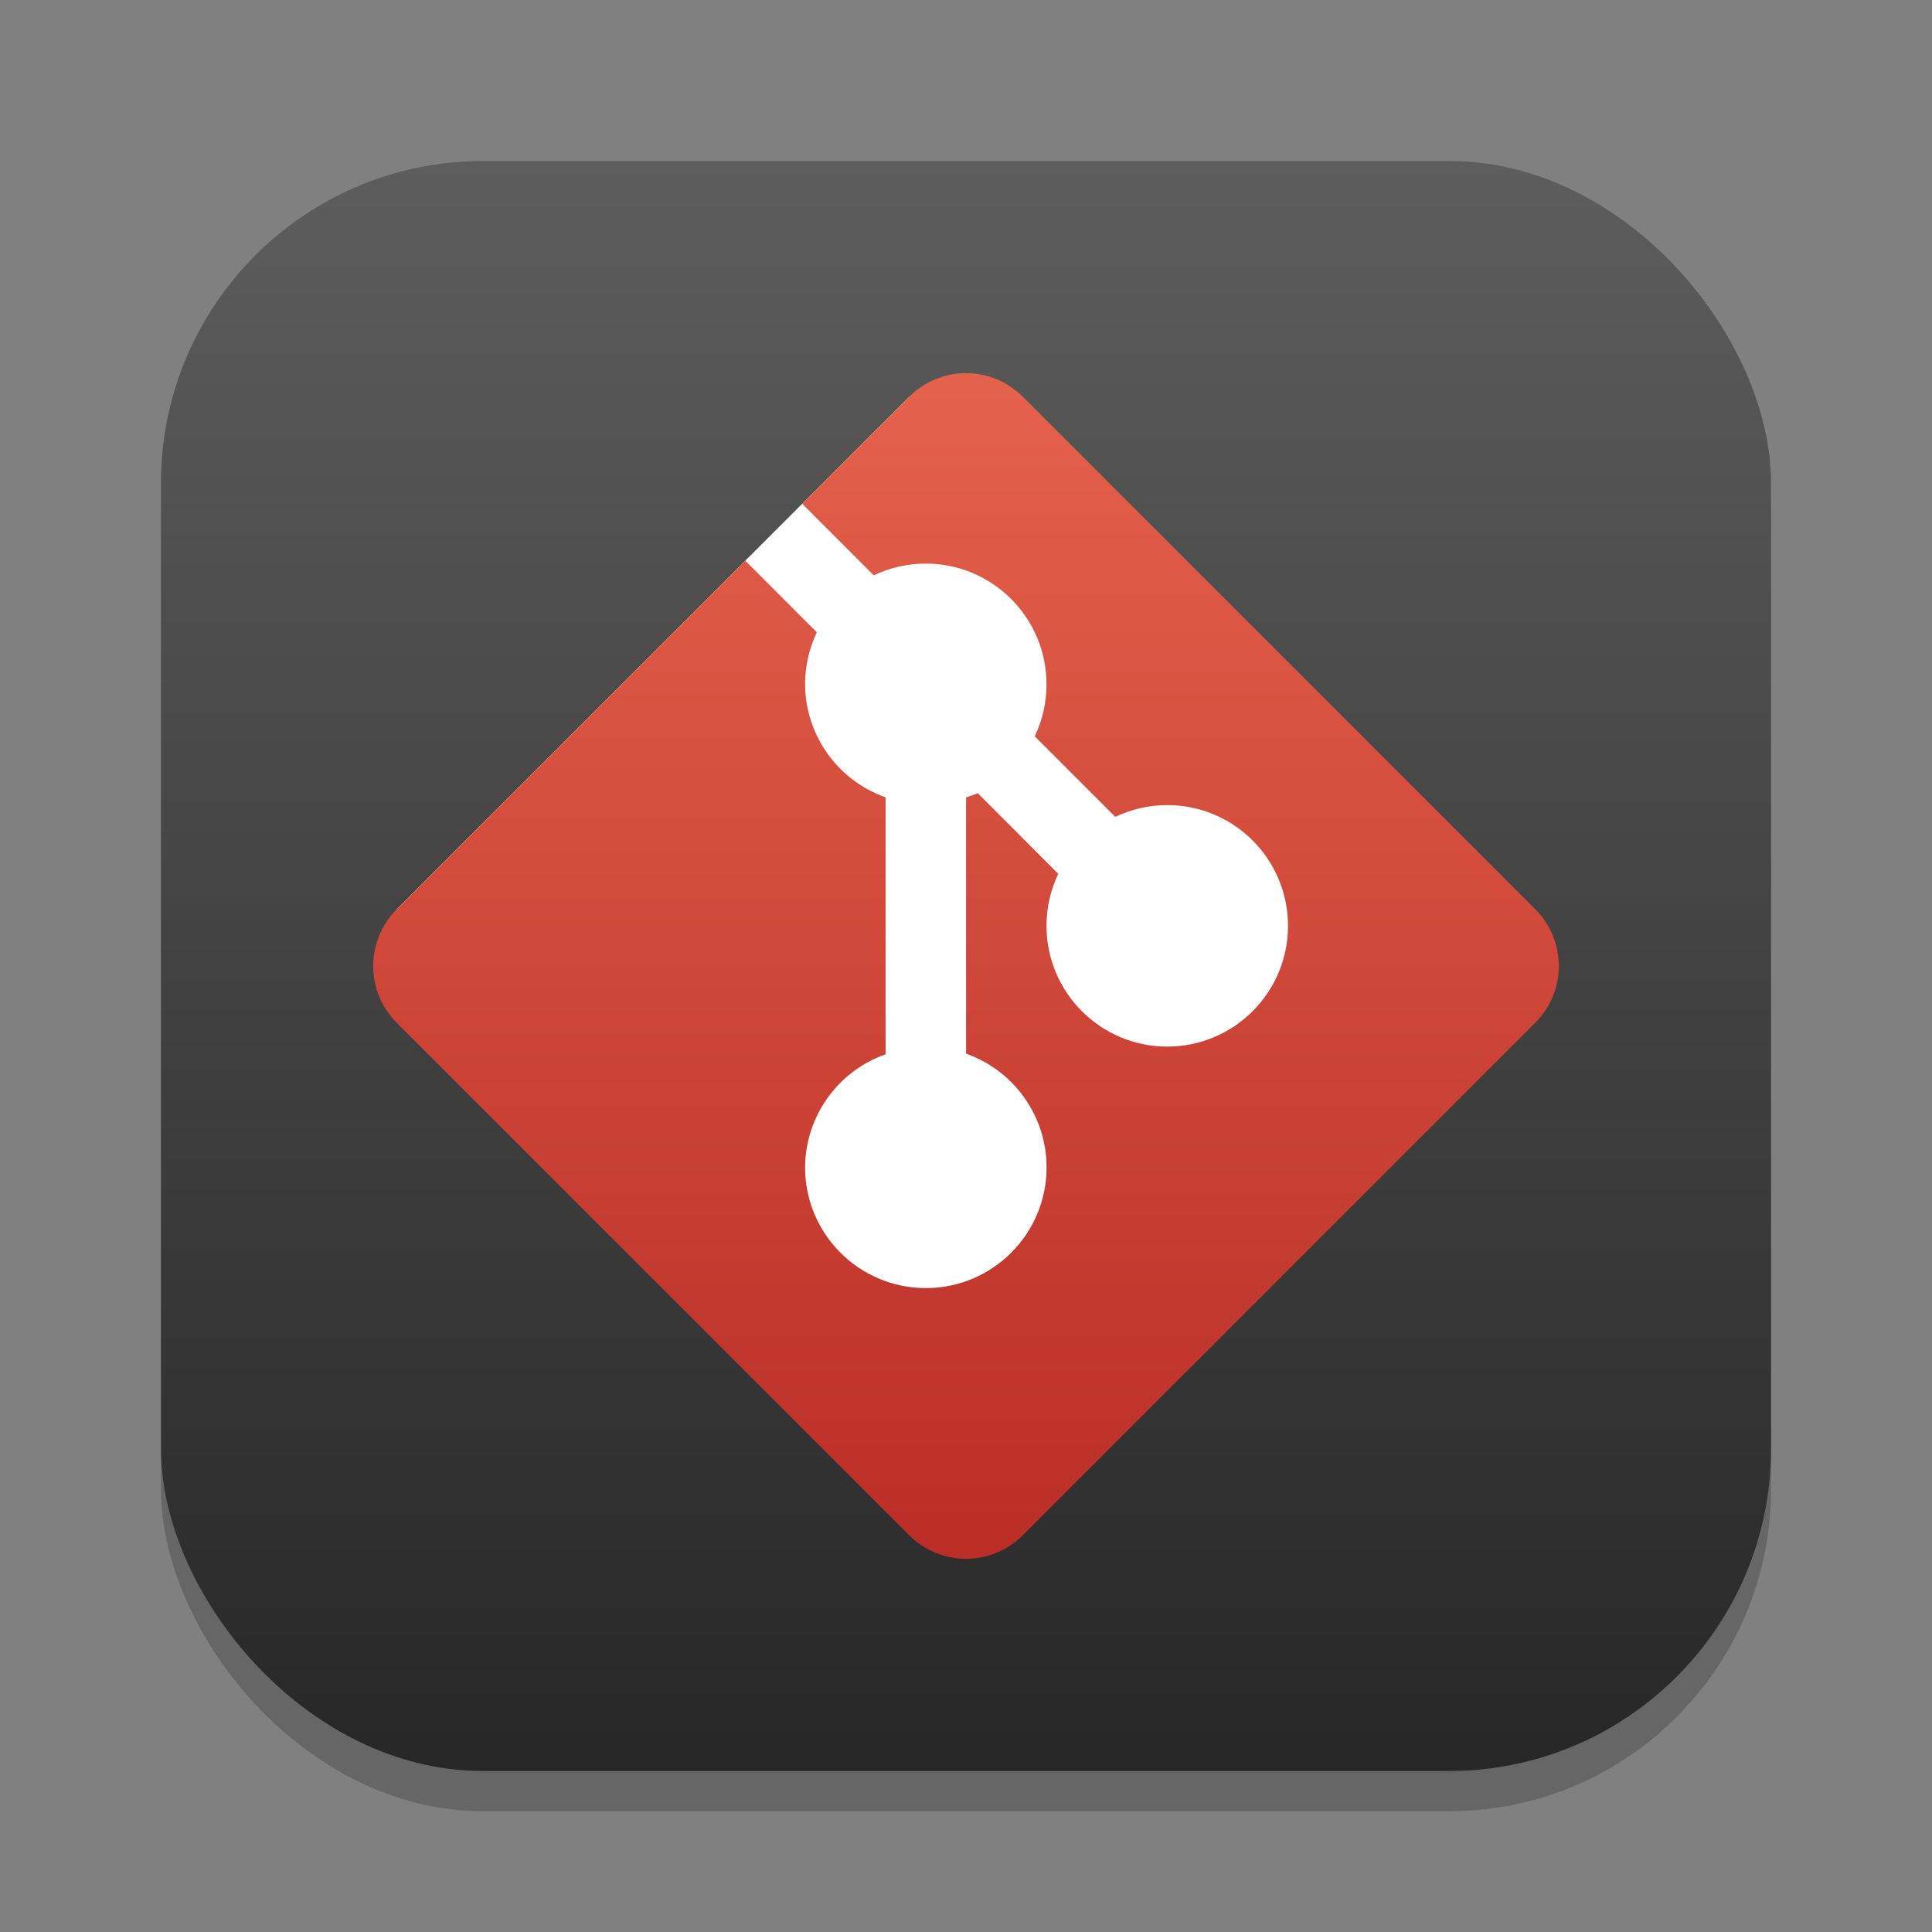 <?xml version="1.0" encoding="UTF-8" standalone="no"?>
<!-- Created with Inkscape (http://www.inkscape.org/) -->

<svg
   width="24"
   height="24"
   viewBox="0 0 24 24"
   version="1.1"
   id="svg1"
   inkscape:version="1.4.2 (ebf0e940d0, 2025-05-08)"
   sodipodi:docname="git.svg"
   xmlns:inkscape="http://www.inkscape.org/namespaces/inkscape"
   xmlns:sodipodi="http://sodipodi.sourceforge.net/DTD/sodipodi-0.dtd"
   xmlns:xlink="http://www.w3.org/1999/xlink"
   xmlns="http://www.w3.org/2000/svg"
   xmlns:svg="http://www.w3.org/2000/svg">
  <rect x="0" y="0" width="24" height="24" fill="#808080" stroke="none"/>
  <sodipodi:namedview
     id="namedview1"
     pagecolor="#ffffff"
     bordercolor="#000000"
     borderopacity="0.25"
     inkscape:showpageshadow="2"
     inkscape:pageopacity="0.0"
     inkscape:pagecheckerboard="0"
     inkscape:deskcolor="#d1d1d1"
     inkscape:document-units="px"
     inkscape:zoom="33.708333"
     inkscape:cx="12"
     inkscape:cy="12"
     inkscape:window-width="1920"
     inkscape:window-height="1011"
     inkscape:window-x="0"
     inkscape:window-y="0"
     inkscape:window-maximized="1"
     inkscape:current-layer="svg1" />
  <defs
     id="defs1">
    <linearGradient
       inkscape:collect="always"
       xlink:href="#4852"
       id="linearGradient4"
       x1="16"
       y1="30"
       x2="16"
       y2="2"
       gradientUnits="userSpaceOnUse"
       gradientTransform="matrix(0.714,0,0,0.714,0.571,0.571)" />
    <linearGradient
       inkscape:collect="always"
       id="4852">
      <stop
         style="stop-color:#272727;stop-opacity:1;"
         offset="0"
         id="stop14555" />
      <stop
         style="stop-color:#5d5d5d;stop-opacity:1;"
         offset="1"
         id="stop14557" />
    </linearGradient>
    <linearGradient
       inkscape:collect="always"
       id="linearGradient1482">
      <stop
         style="stop-color:#b32420;stop-opacity:1;"
         offset="0"
         id="stop1478" />
      <stop
         style="stop-color:#ec6b52;stop-opacity:1;"
         offset="1"
         id="stop1480" />
    </linearGradient>
    <linearGradient
       inkscape:collect="always"
       xlink:href="#linearGradient1482"
       id="linearGradient2"
       x1="11"
       y1="21"
       x2="11"
       y2="1"
       gradientUnits="userSpaceOnUse"
       gradientTransform="translate(1,1)" />
  </defs>
  <rect
     style="opacity:0.2;fill:#000000;stroke-width:1.75"
     id="rect1"
     width="20"
     height="20"
     x="2"
     y="2.5"
     ry="4" />
  <rect
     style="fill:url(#linearGradient4);stroke-width:0.714"
     id="rect2"
     width="20"
     height="20"
     x="2"
     y="2"
     ry="4" />
  <path
     id="rect2-0"
     style="opacity:1;fill:#ffffff"
     d="M 11.293,4.93 4.93,11.293 12,18.244 17.303,10.939 Z" />
  <path
     id="rect2963"
     style="fill:url(#linearGradient2)"
     d="m 12,4.635 c -0.256,-10e-8 -0.511,0.099 -0.707,0.295 L 9.965,6.258 10.854,7.147 c 0.202,-0.096 0.423,-0.146 0.646,-0.146 0.828,10e-8 1.5,0.672 1.5,1.5 -6e-6,0.224 -0.05,0.445 -0.146,0.646 l 1,1 c 0.202,-0.096 0.423,-0.146 0.646,-0.146 0.828,-10e-7 1.5,0.672 1.5,1.5 0,0.828 -0.672,1.5 -1.5,1.5 -0.828,0 -1.5,-0.672 -1.5,-1.5 6e-6,-0.224 0.05,-0.445 0.146,-0.646 L 12.147,9.854 c -0.048,0.019 -0.097,0.036 -0.146,0.051 v 3.184 c 0.599,0.212 0.999,0.777 1,1.412 0,0.828 -0.672,1.5 -1.5,1.5 -0.828,-2e-6 -1.5,-0.672 -1.5,-1.5 0.004,-0.632 0.404,-1.194 1,-1.404 V 9.905 c -0.596,-0.211 -0.996,-0.772 -1,-1.404 6e-6,-0.224 0.05,-0.445 0.146,-0.646 L 9.258,6.965 4.93,11.293 c -0.392,0.392 -0.392,1.022 -1e-7,1.414 l 6.363,6.363 c 0.392,0.392 1.022,0.392 1.414,0 l 6.363,-6.363 c 0.392,-0.392 0.392,-1.022 0,-1.414 L 12.707,4.93 C 12.511,4.734 12.256,4.635 12,4.635 Z" />
</svg>
